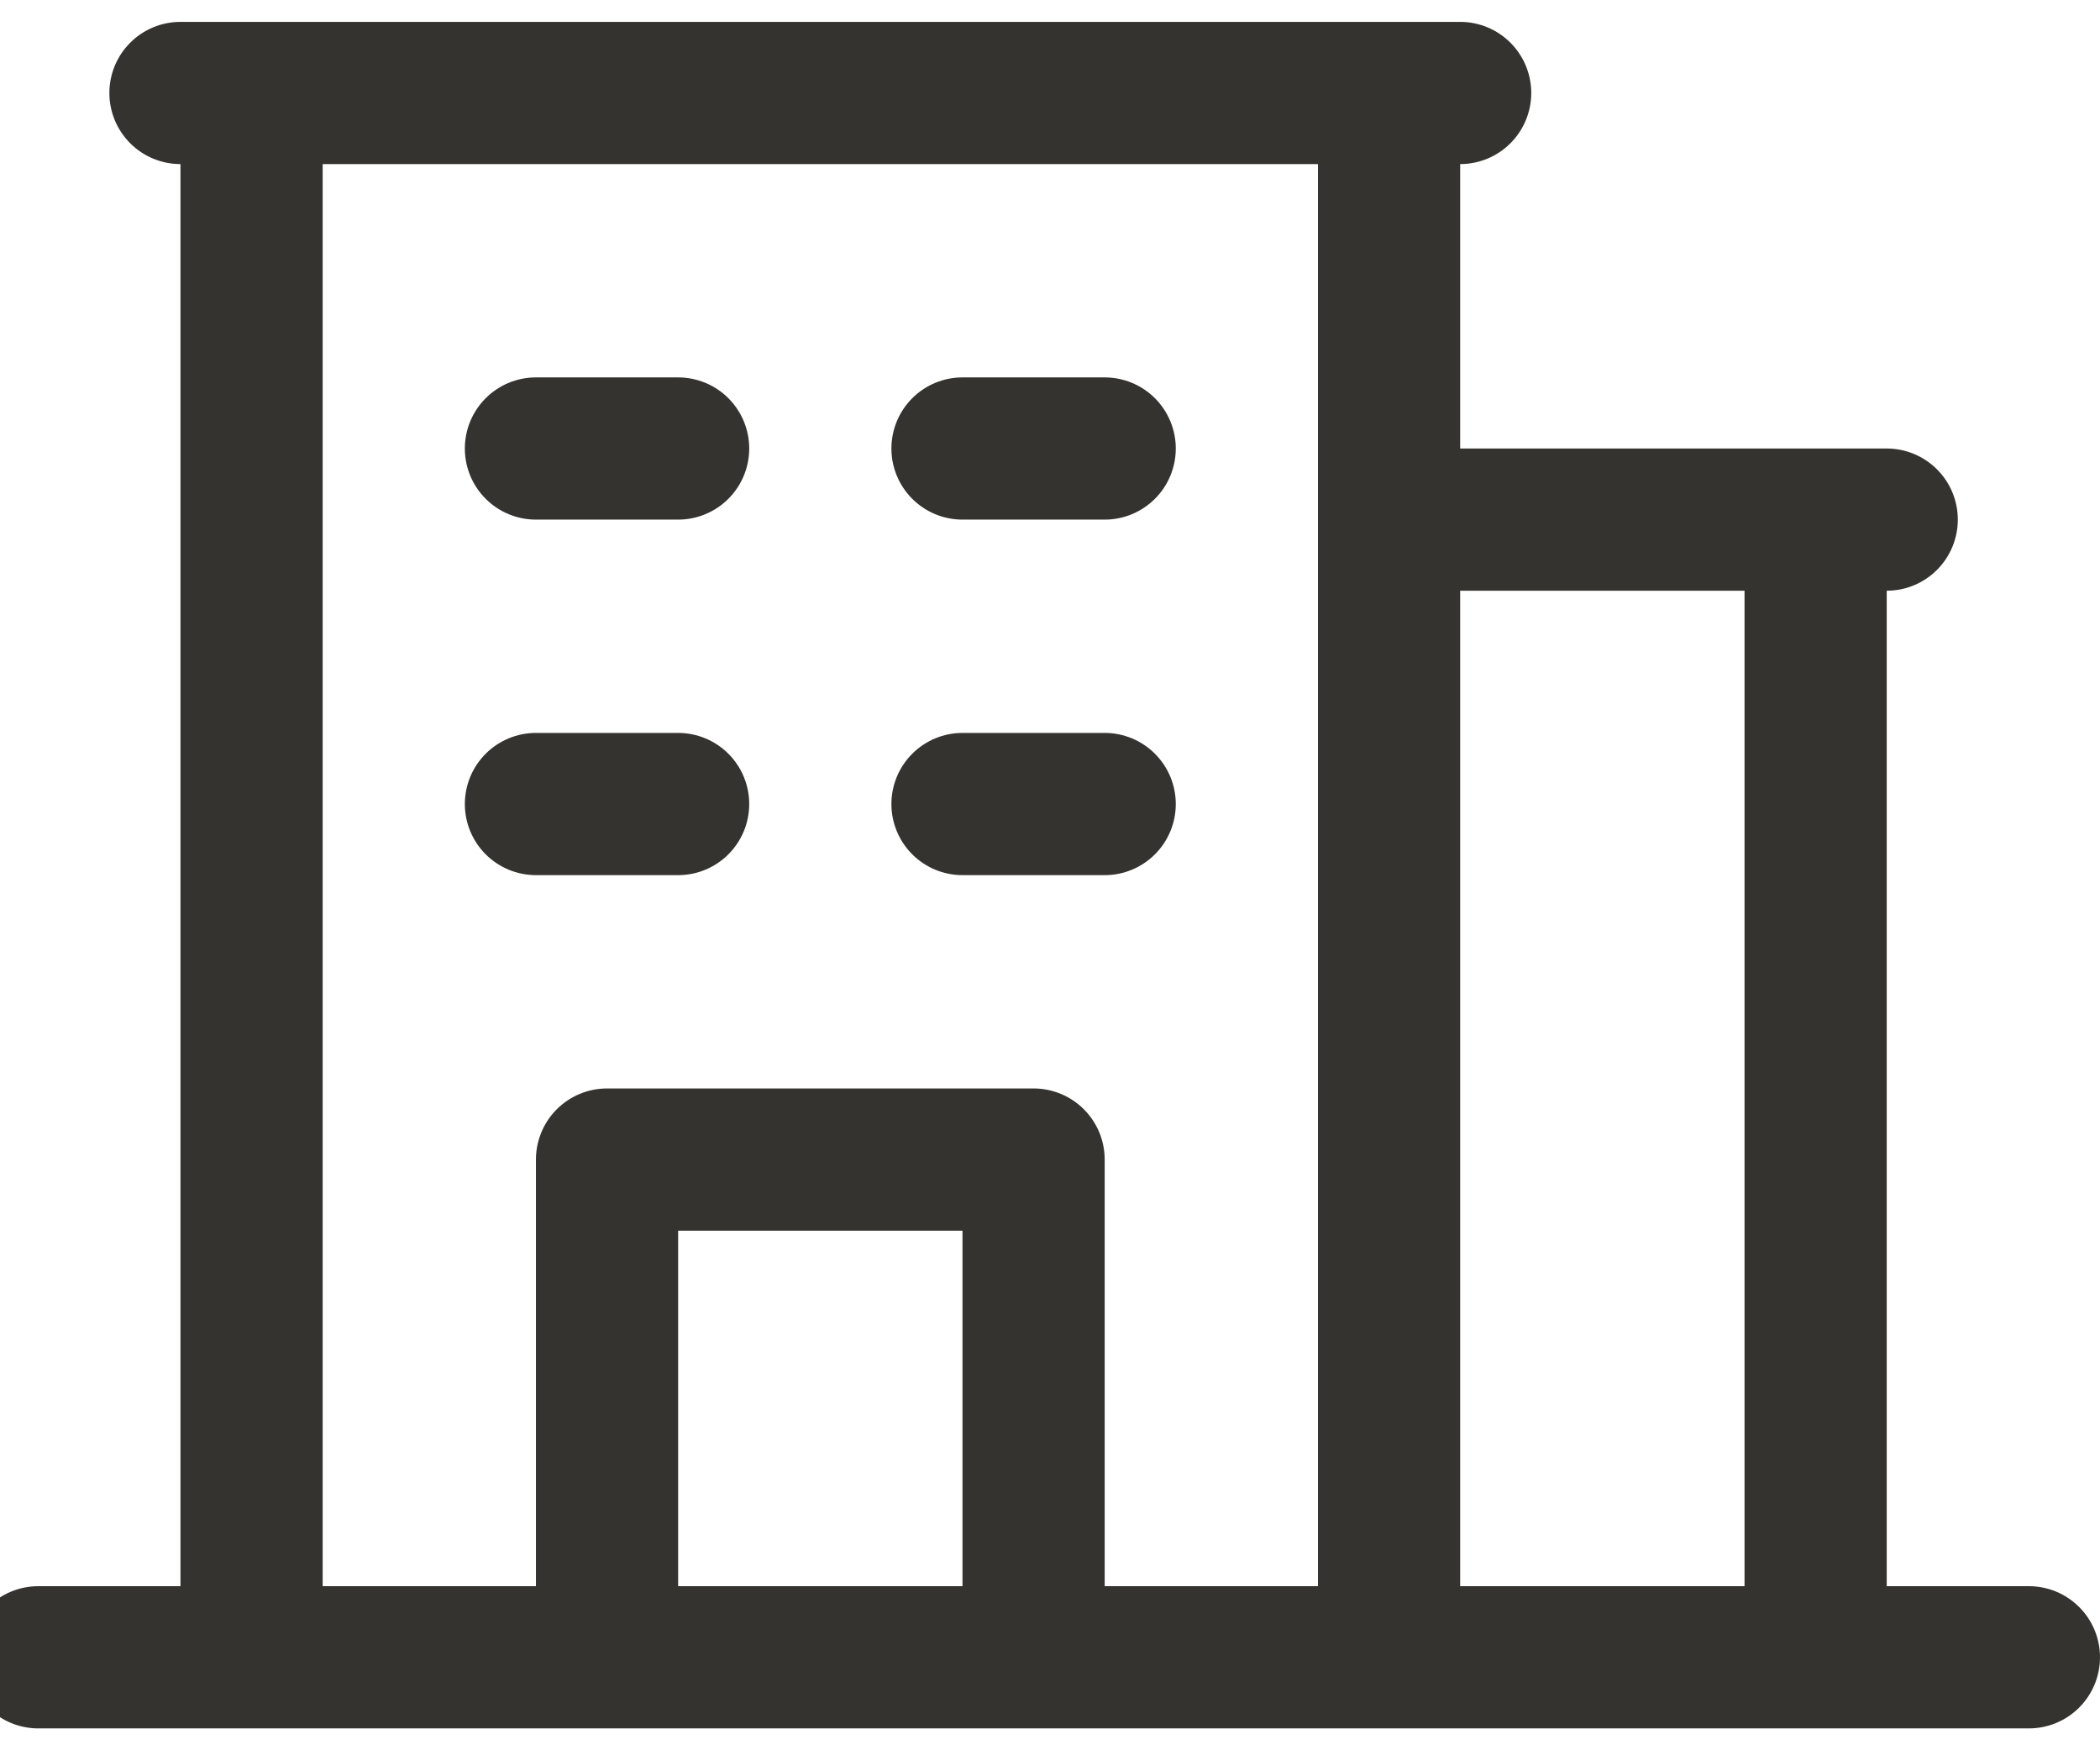 <svg width="48" height="40" viewBox="0 0 48 40" fill="none" xmlns="http://www.w3.org/2000/svg" xmlns:xlink="http://www.w3.org/1999/xlink">
<path d="M46.375,36.25L43.125,36.25L43.125,13.5C43.556,13.5 43.969,13.329 44.274,13.024C44.579,12.719 44.75,12.306 44.75,11.875C44.75,11.444 44.579,11.031 44.274,10.726C43.969,10.421 43.556,10.25 43.125,10.25L33.375,10.25L33.375,3.75C33.806,3.75 34.219,3.579 34.524,3.274C34.829,2.969 35,2.556 35,2.125C35,1.694 34.829,1.281 34.524,0.976C34.219,0.671 33.806,0.5 33.375,0.5L4.125,0.5C3.694,0.5 3.281,0.671 2.976,0.976C2.671,1.281 2.5,1.694 2.5,2.125C2.5,2.556 2.671,2.969 2.976,3.274C3.281,3.579 3.694,3.75 4.125,3.75L4.125,36.25L0.875,36.25C0.444,36.25 0.031,36.421 -0.274,36.726C-0.579,37.031 -0.75,37.444 -0.75,37.875C-0.75,38.306 -0.579,38.719 -0.274,39.024C0.031,39.329 0.444,39.5 0.875,39.5L46.375,39.5C46.806,39.5 47.219,39.329 47.524,39.024C47.829,38.719 48,38.306 48,37.875C48,37.444 47.829,37.031 47.524,36.726C47.219,36.421 46.806,36.25 46.375,36.25ZM39.875,13.5L39.875,36.25L33.375,36.25L33.375,13.5L39.875,13.5ZM7.375,3.75L30.125,3.75L30.125,36.25L25.25,36.25L25.25,26.5C25.25,26.069 25.079,25.656 24.774,25.351C24.469,25.046 24.056,24.875 23.625,24.875L13.875,24.875C13.444,24.875 13.031,25.046 12.726,25.351C12.421,25.656 12.25,26.069 12.25,26.5L12.25,36.25L7.375,36.25L7.375,3.75ZM22,36.25L15.5,36.25L15.5,28.125L22,28.125L22,36.25ZM10.625,10.25C10.625,9.819 10.796,9.406 11.101,9.101C11.406,8.796 11.819,8.625 12.25,8.625L15.5,8.625C15.931,8.625 16.344,8.796 16.649,9.101C16.954,9.406 17.125,9.819 17.125,10.25C17.125,10.681 16.954,11.094 16.649,11.399C16.344,11.704 15.931,11.875 15.5,11.875L12.25,11.875C11.819,11.875 11.406,11.704 11.101,11.399C10.796,11.094 10.625,10.681 10.625,10.25ZM20.375,10.25C20.375,9.819 20.546,9.406 20.851,9.101C21.156,8.796 21.569,8.625 22,8.625L25.25,8.625C25.681,8.625 26.094,8.796 26.399,9.101C26.704,9.406 26.875,9.819 26.875,10.25C26.875,10.681 26.704,11.094 26.399,11.399C26.094,11.704 25.681,11.875 25.25,11.875L22,11.875C21.569,11.875 21.156,11.704 20.851,11.399C20.546,11.094 20.375,10.681 20.375,10.25ZM10.625,18.375C10.625,17.944 10.796,17.531 11.101,17.226C11.406,16.921 11.819,16.75 12.25,16.75L15.5,16.75C15.931,16.75 16.344,16.921 16.649,17.226C16.954,17.531 17.125,17.944 17.125,18.375C17.125,18.806 16.954,19.219 16.649,19.524C16.344,19.829 15.931,20 15.5,20L12.25,20C11.819,20 11.406,19.829 11.101,19.524C10.796,19.219 10.625,18.806 10.625,18.375ZM20.375,18.375C20.375,17.944 20.546,17.531 20.851,17.226C21.156,16.921 21.569,16.75 22,16.75L25.25,16.75C25.681,16.75 26.094,16.921 26.399,17.226C26.704,17.531 26.875,17.944 26.875,18.375C26.875,18.806 26.704,19.219 26.399,19.524C26.094,19.829 25.681,20 25.25,20L22,20C21.569,20 21.156,19.829 20.851,19.524C20.546,19.219 20.375,18.806 20.375,18.375Z" fill="#343330"/>
</svg>

